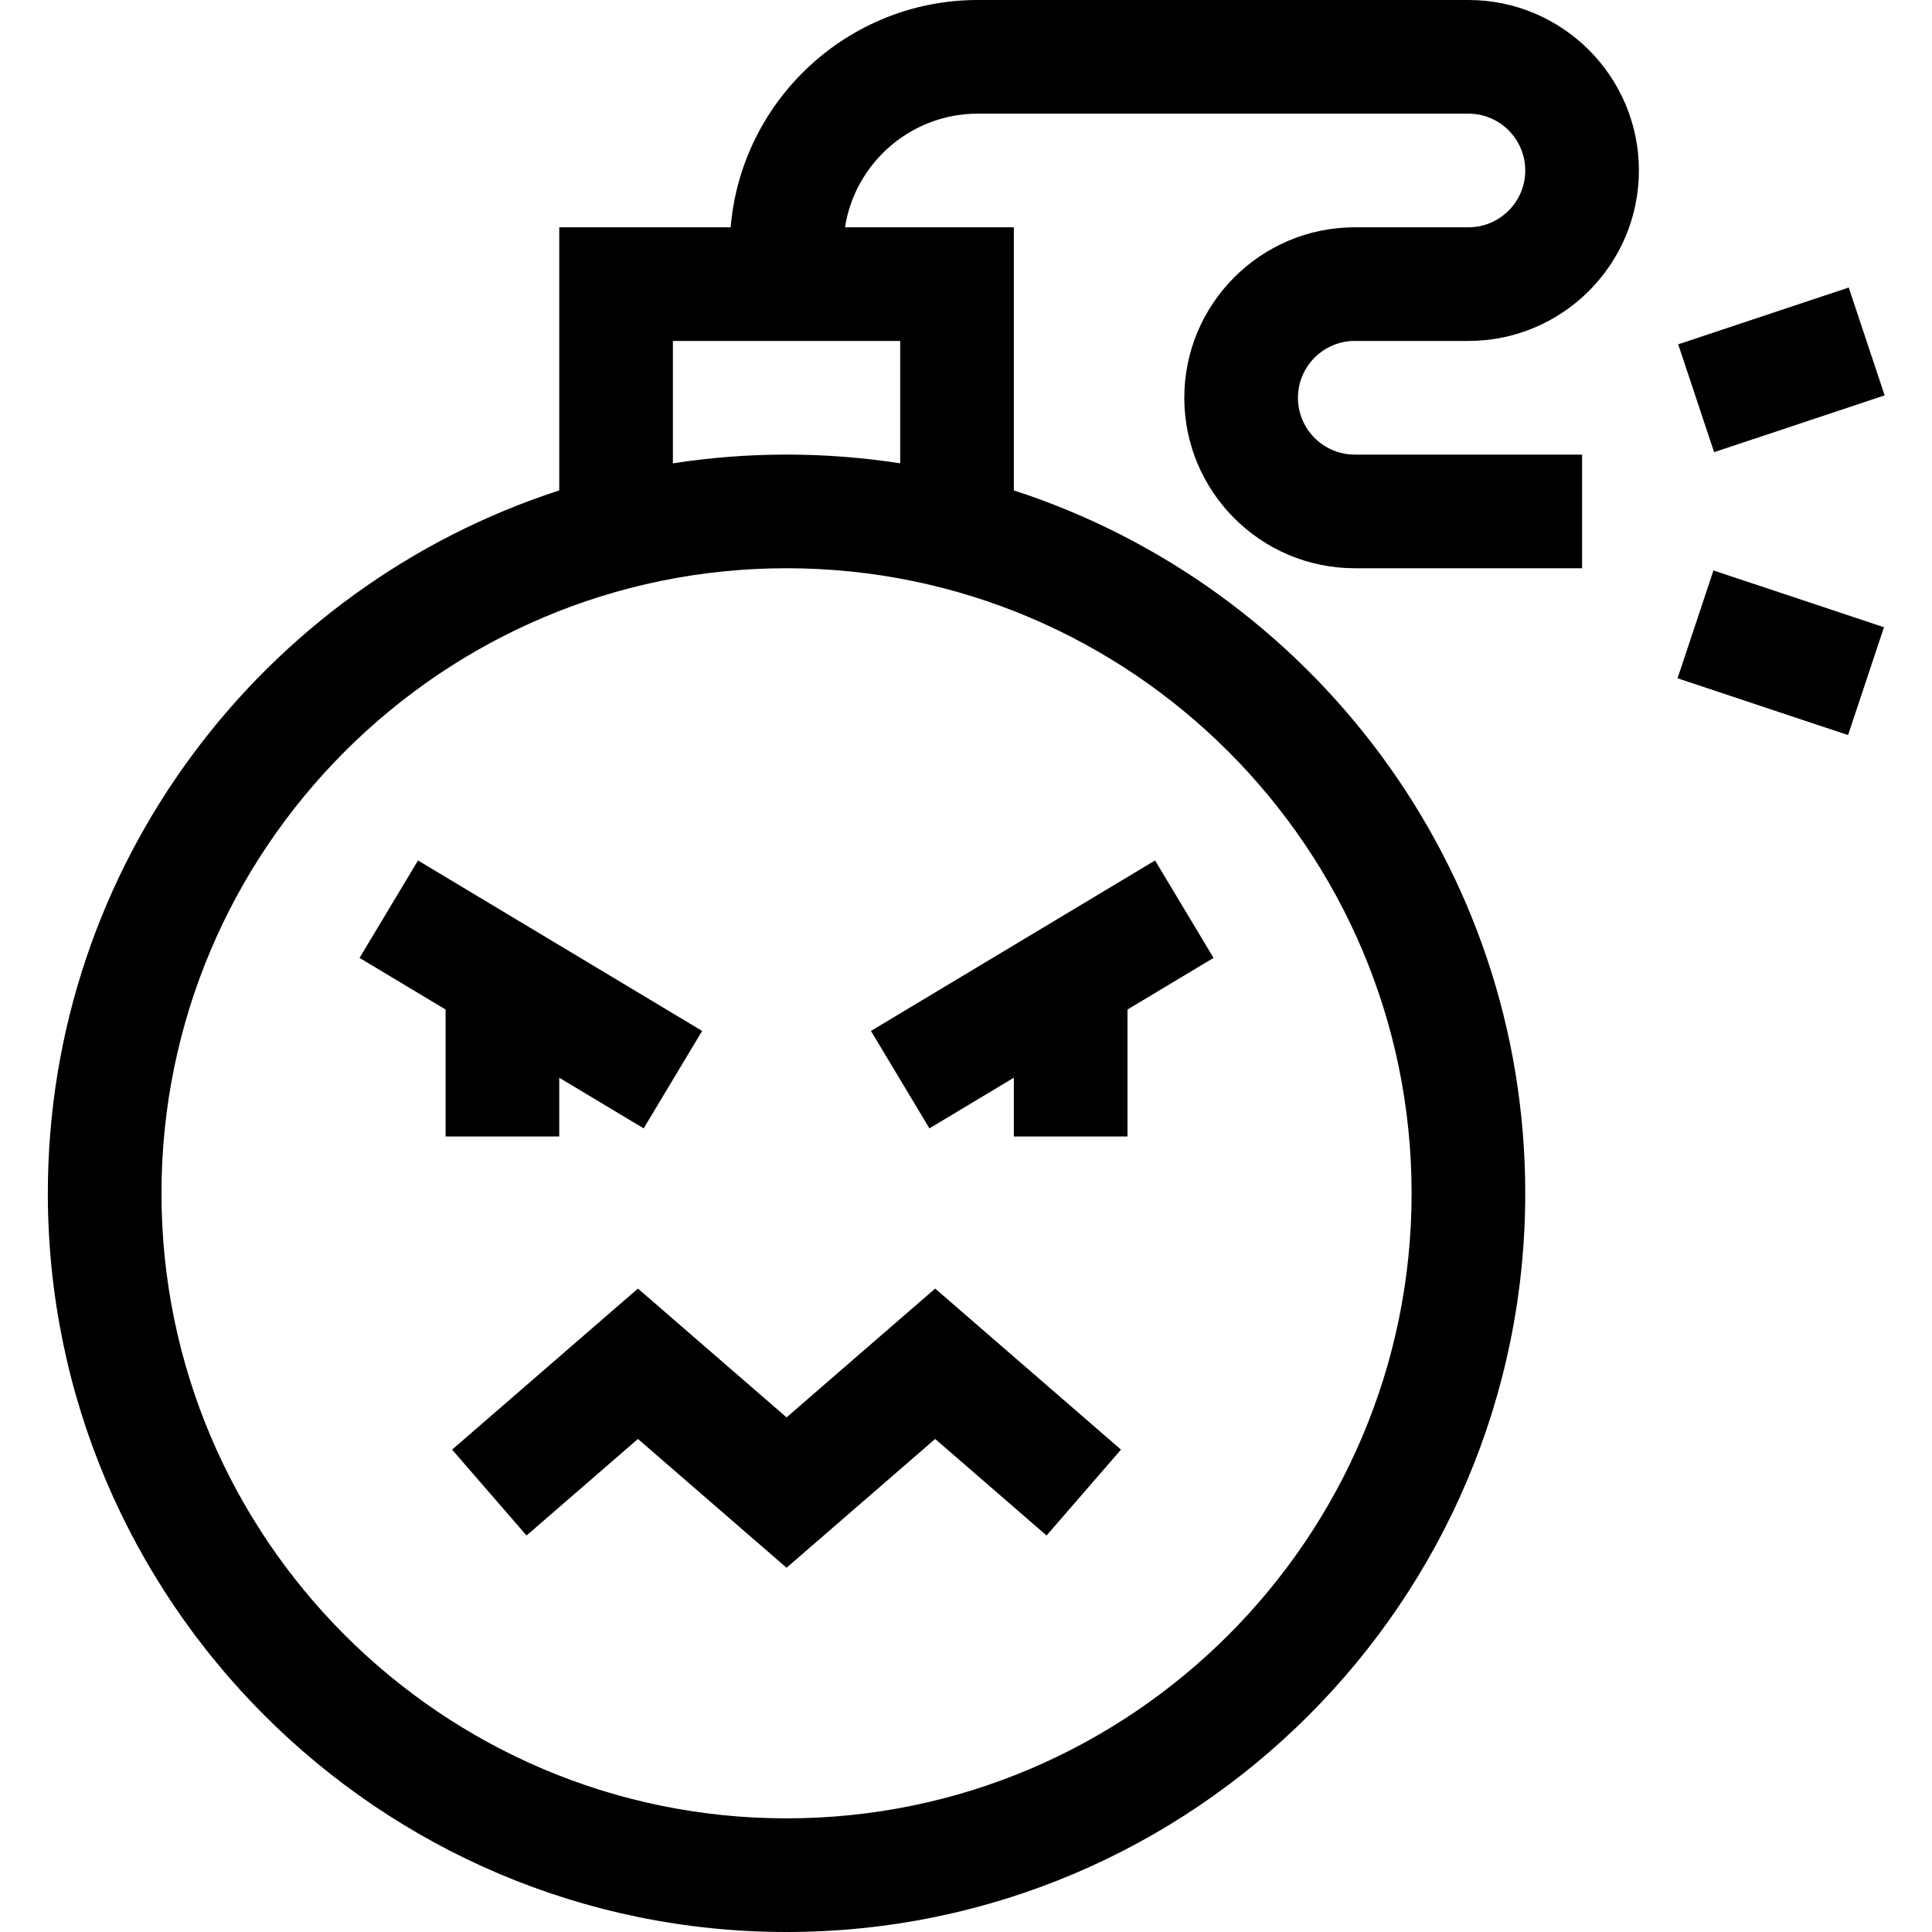 <svg id="Layer_1" enable-background="new 0 0 510 510" height="512" viewBox="0 0 510 510" width="512" xmlns="http://www.w3.org/2000/svg"><g><path d="m119.343 382.665 19.648 22.67 29.409-25.486 39.234 34.001 39.227-34 29.405 25.485 19.648-22.67-49.054-42.515-39.228 34-39.232-33.999z"/><path d="m387.628 0h-129.5c-34.263 0-62.447 26.449-65.252 60h-45.248v69.457c-78.255 25.367-135 98.947-135 185.543 0 107.523 87.477 195 195 195s195-87.477 195-195c0-86.596-56.745-160.176-135-185.543v-69.457h-44.572c2.651-16.972 17.368-30 35.072-30h129.5c8.272 0 15 6.729 15 15s-6.728 15-15 15h-30c-24.813 0-45 20.187-45 45s20.187 45 45 45h60v-30h-60c-8.271 0-15-6.729-15-15s6.729-15 15-15h30c24.814 0 45-20.187 45-45s-20.186-45-45-45zm-15 315c0 90.981-74.019 165-165 165s-165-74.019-165-165 74.019-165 165-165 165 74.019 165 165zm-135-192.692c-19.825-3.075-40.133-3.081-60 0v-32.308h60z"/><path d="m446.411 82.5h47.434v30h-47.434z" transform="matrix(.949 -.316 .316 .949 -6.708 153.662)"/><path d="m455.128 148.783h30v47.434h-30z" transform="matrix(.316 -.949 .949 .316 157.813 563.954)"/><path d="m267.628 284.493v15.507h30v-33.507l22.718-13.631-15.435-25.724-75 45 15.435 25.724z"/><path d="m147.628 300v-15.507l22.283 13.369 15.435-25.724-75-45-15.435 25.724 22.717 13.631v33.507z"/></g></svg>